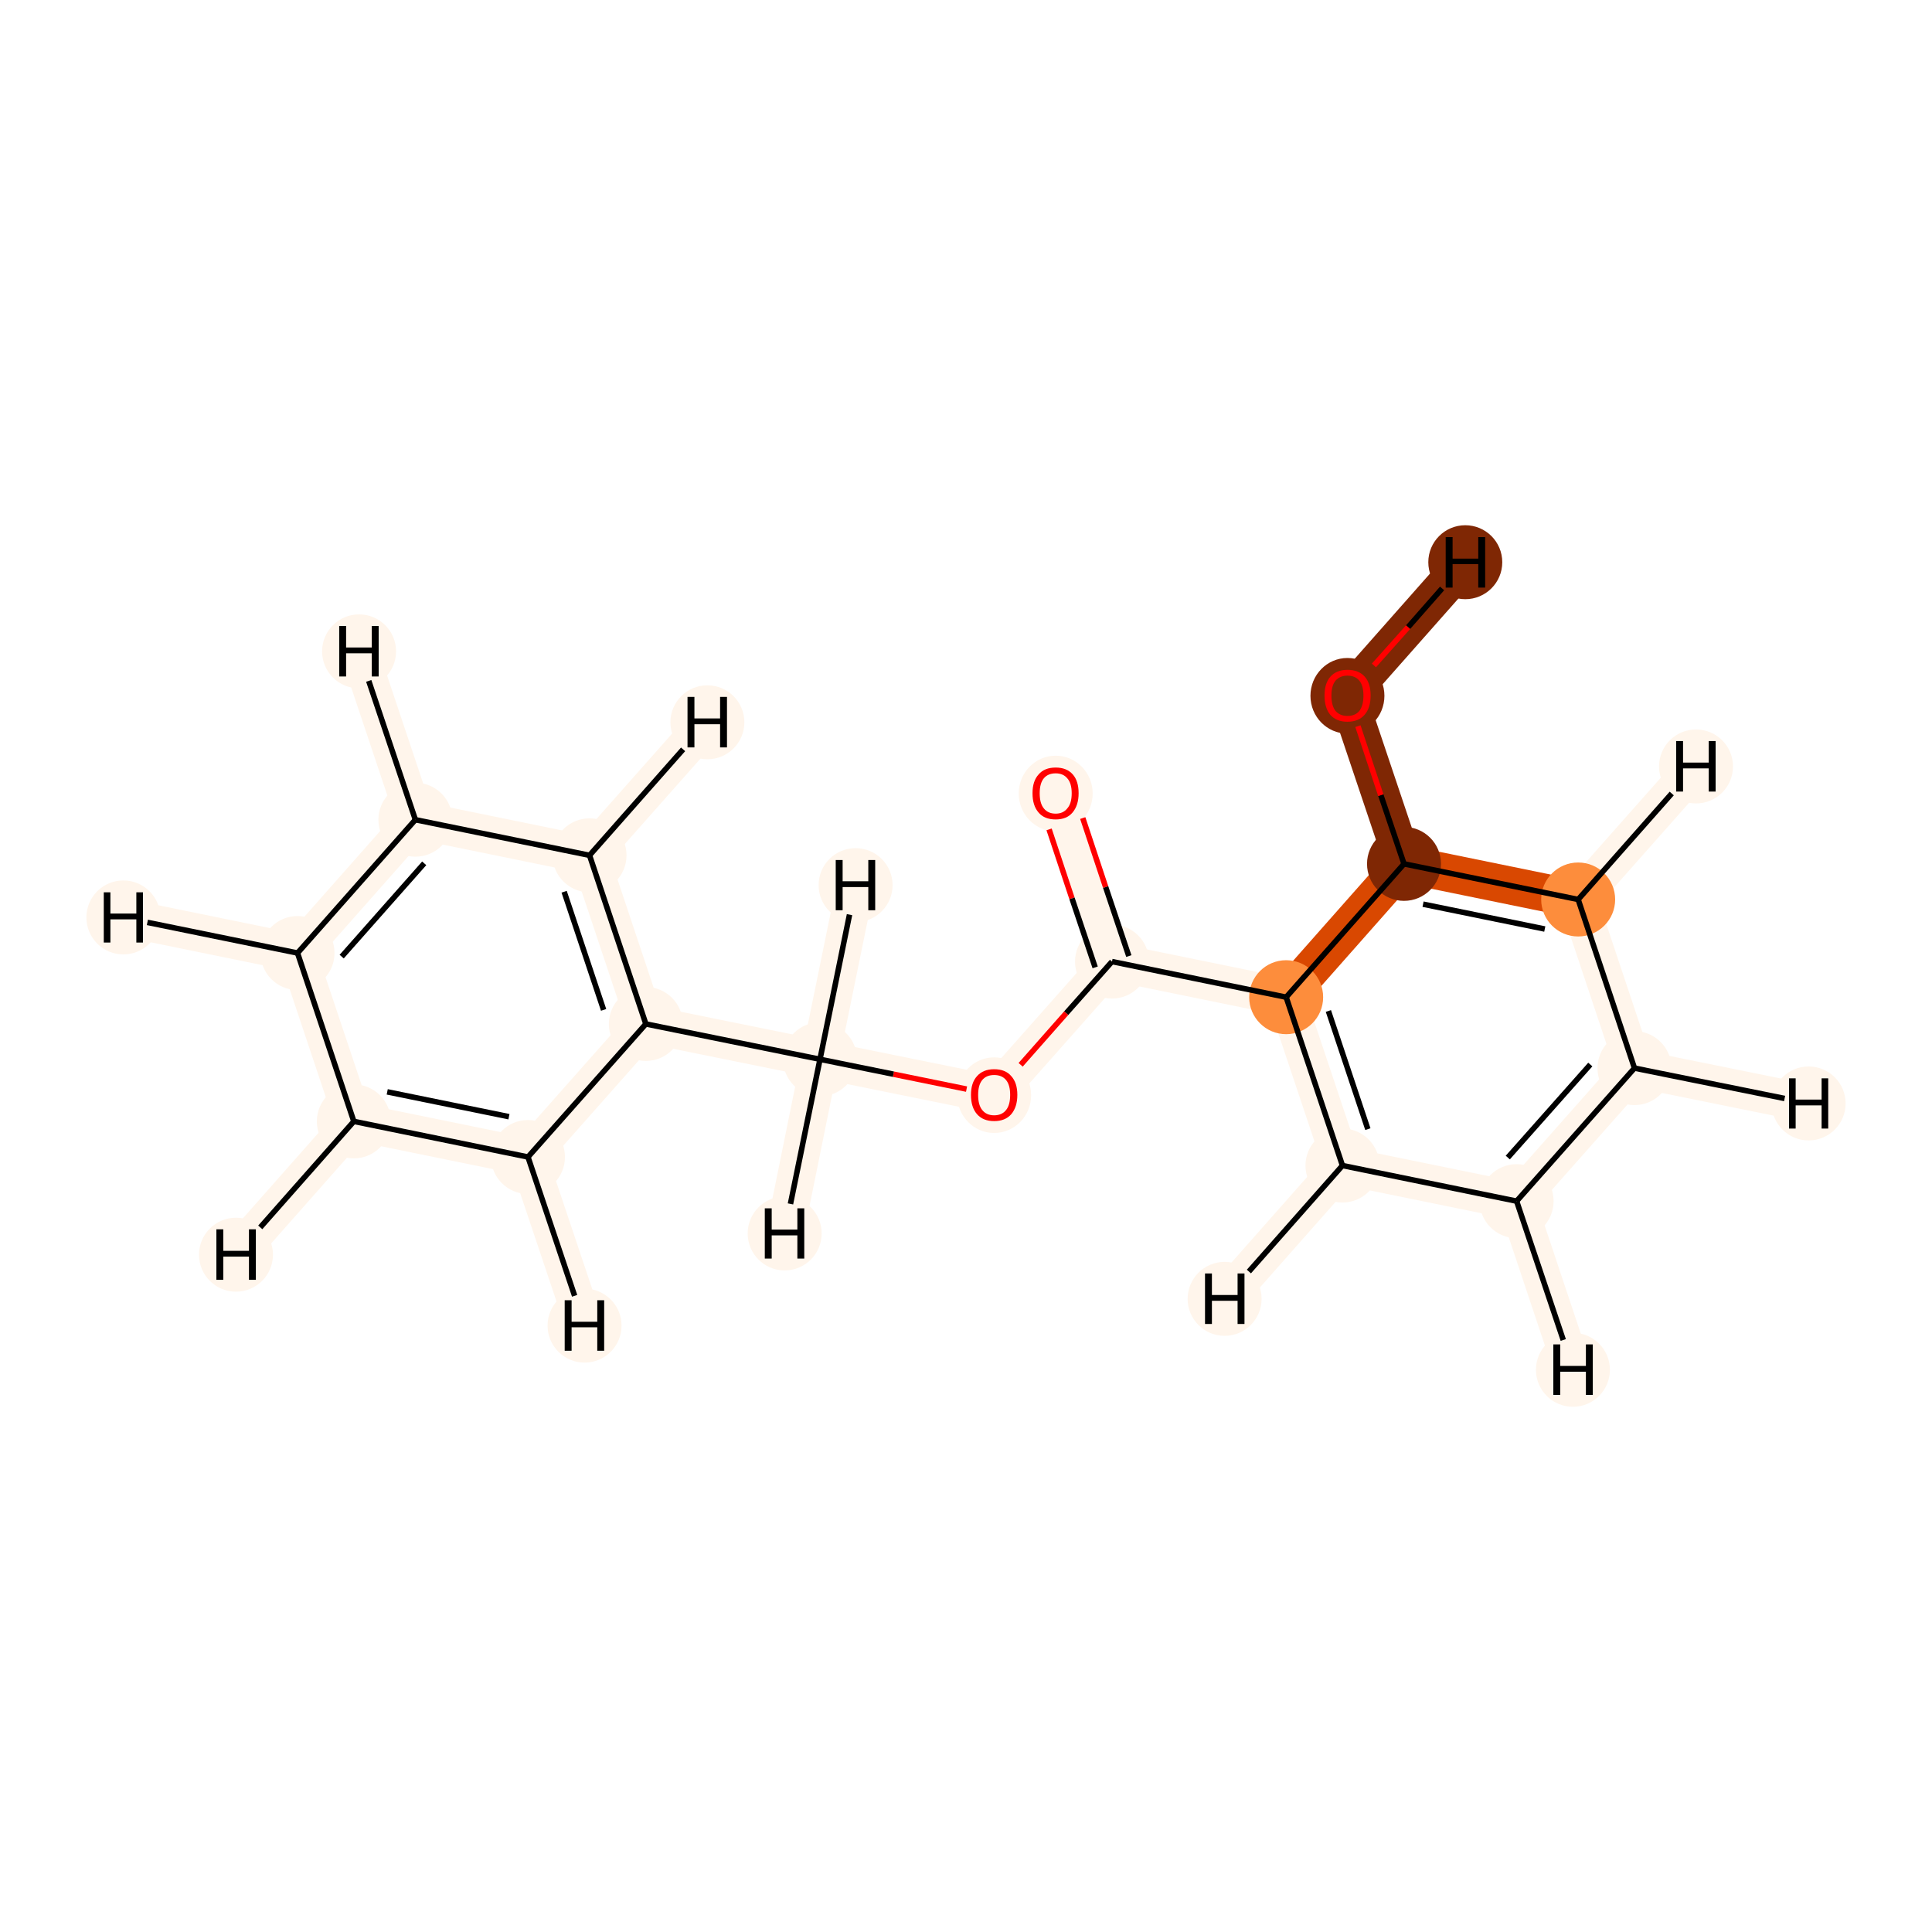 <?xml version='1.0' encoding='iso-8859-1'?>
<svg version='1.1' baseProfile='full'
              xmlns='http://www.w3.org/2000/svg'
                      xmlns:rdkit='http://www.rdkit.org/xml'
                      xmlns:xlink='http://www.w3.org/1999/xlink'
                  xml:space='preserve'
width='700px' height='700px' viewBox='0 0 700 700'>
<!-- END OF HEADER -->
<rect style='opacity:1.0;fill:#FFFFFF;stroke:none' width='700.0' height='700.0' x='0.0' y='0.0'> </rect>
<path d='M 382.5,287.3 L 402.9,348.4' style='fill:none;fill-rule:evenodd;stroke:#FFF5EB;stroke-width:13.7px;stroke-linecap:butt;stroke-linejoin:miter;stroke-opacity:1' />
<path d='M 402.9,348.4 L 466.0,361.3' style='fill:none;fill-rule:evenodd;stroke:#FFF5EB;stroke-width:13.7px;stroke-linecap:butt;stroke-linejoin:miter;stroke-opacity:1' />
<path d='M 402.9,348.4 L 360.2,396.6' style='fill:none;fill-rule:evenodd;stroke:#FFF5EB;stroke-width:13.7px;stroke-linecap:butt;stroke-linejoin:miter;stroke-opacity:1' />
<path d='M 466.0,361.3 L 486.4,422.3' style='fill:none;fill-rule:evenodd;stroke:#FFF5EB;stroke-width:13.7px;stroke-linecap:butt;stroke-linejoin:miter;stroke-opacity:1' />
<path d='M 466.0,361.3 L 508.7,313.0' style='fill:none;fill-rule:evenodd;stroke:#D94801;stroke-width:13.7px;stroke-linecap:butt;stroke-linejoin:miter;stroke-opacity:1' />
<path d='M 486.4,422.3 L 549.5,435.2' style='fill:none;fill-rule:evenodd;stroke:#FFF5EB;stroke-width:13.7px;stroke-linecap:butt;stroke-linejoin:miter;stroke-opacity:1' />
<path d='M 486.4,422.3 L 443.7,470.6' style='fill:none;fill-rule:evenodd;stroke:#FFF5EB;stroke-width:13.7px;stroke-linecap:butt;stroke-linejoin:miter;stroke-opacity:1' />
<path d='M 549.5,435.2 L 592.2,387.0' style='fill:none;fill-rule:evenodd;stroke:#FFF5EB;stroke-width:13.7px;stroke-linecap:butt;stroke-linejoin:miter;stroke-opacity:1' />
<path d='M 549.5,435.2 L 569.9,496.3' style='fill:none;fill-rule:evenodd;stroke:#FFF5EB;stroke-width:13.7px;stroke-linecap:butt;stroke-linejoin:miter;stroke-opacity:1' />
<path d='M 592.2,387.0 L 571.8,325.9' style='fill:none;fill-rule:evenodd;stroke:#FFF5EB;stroke-width:13.7px;stroke-linecap:butt;stroke-linejoin:miter;stroke-opacity:1' />
<path d='M 592.2,387.0 L 655.3,399.8' style='fill:none;fill-rule:evenodd;stroke:#FFF5EB;stroke-width:13.7px;stroke-linecap:butt;stroke-linejoin:miter;stroke-opacity:1' />
<path d='M 571.8,325.9 L 508.7,313.0' style='fill:none;fill-rule:evenodd;stroke:#D94801;stroke-width:13.7px;stroke-linecap:butt;stroke-linejoin:miter;stroke-opacity:1' />
<path d='M 571.8,325.9 L 614.5,277.7' style='fill:none;fill-rule:evenodd;stroke:#FFF5EB;stroke-width:13.7px;stroke-linecap:butt;stroke-linejoin:miter;stroke-opacity:1' />
<path d='M 508.7,313.0 L 488.2,252.0' style='fill:none;fill-rule:evenodd;stroke:#7F2704;stroke-width:13.7px;stroke-linecap:butt;stroke-linejoin:miter;stroke-opacity:1' />
<path d='M 488.2,252.0 L 530.9,203.7' style='fill:none;fill-rule:evenodd;stroke:#7F2704;stroke-width:13.7px;stroke-linecap:butt;stroke-linejoin:miter;stroke-opacity:1' />
<path d='M 360.2,396.6 L 297.1,383.8' style='fill:none;fill-rule:evenodd;stroke:#FFF5EB;stroke-width:13.7px;stroke-linecap:butt;stroke-linejoin:miter;stroke-opacity:1' />
<path d='M 297.1,383.8 L 234.0,371.0' style='fill:none;fill-rule:evenodd;stroke:#FFF5EB;stroke-width:13.7px;stroke-linecap:butt;stroke-linejoin:miter;stroke-opacity:1' />
<path d='M 297.1,383.8 L 310.0,320.7' style='fill:none;fill-rule:evenodd;stroke:#FFF5EB;stroke-width:13.7px;stroke-linecap:butt;stroke-linejoin:miter;stroke-opacity:1' />
<path d='M 297.1,383.8 L 284.3,446.9' style='fill:none;fill-rule:evenodd;stroke:#FFF5EB;stroke-width:13.7px;stroke-linecap:butt;stroke-linejoin:miter;stroke-opacity:1' />
<path d='M 234.0,371.0 L 213.6,309.9' style='fill:none;fill-rule:evenodd;stroke:#FFF5EB;stroke-width:13.7px;stroke-linecap:butt;stroke-linejoin:miter;stroke-opacity:1' />
<path d='M 234.0,371.0 L 191.3,419.2' style='fill:none;fill-rule:evenodd;stroke:#FFF5EB;stroke-width:13.7px;stroke-linecap:butt;stroke-linejoin:miter;stroke-opacity:1' />
<path d='M 213.6,309.9 L 150.5,297.0' style='fill:none;fill-rule:evenodd;stroke:#FFF5EB;stroke-width:13.7px;stroke-linecap:butt;stroke-linejoin:miter;stroke-opacity:1' />
<path d='M 213.6,309.9 L 256.3,261.7' style='fill:none;fill-rule:evenodd;stroke:#FFF5EB;stroke-width:13.7px;stroke-linecap:butt;stroke-linejoin:miter;stroke-opacity:1' />
<path d='M 150.5,297.0 L 107.8,345.3' style='fill:none;fill-rule:evenodd;stroke:#FFF5EB;stroke-width:13.7px;stroke-linecap:butt;stroke-linejoin:miter;stroke-opacity:1' />
<path d='M 150.5,297.0 L 130.1,236.0' style='fill:none;fill-rule:evenodd;stroke:#FFF5EB;stroke-width:13.7px;stroke-linecap:butt;stroke-linejoin:miter;stroke-opacity:1' />
<path d='M 107.8,345.3 L 128.2,406.3' style='fill:none;fill-rule:evenodd;stroke:#FFF5EB;stroke-width:13.7px;stroke-linecap:butt;stroke-linejoin:miter;stroke-opacity:1' />
<path d='M 107.8,345.3 L 44.7,332.4' style='fill:none;fill-rule:evenodd;stroke:#FFF5EB;stroke-width:13.7px;stroke-linecap:butt;stroke-linejoin:miter;stroke-opacity:1' />
<path d='M 128.2,406.3 L 191.3,419.2' style='fill:none;fill-rule:evenodd;stroke:#FFF5EB;stroke-width:13.7px;stroke-linecap:butt;stroke-linejoin:miter;stroke-opacity:1' />
<path d='M 128.2,406.3 L 85.5,454.6' style='fill:none;fill-rule:evenodd;stroke:#FFF5EB;stroke-width:13.7px;stroke-linecap:butt;stroke-linejoin:miter;stroke-opacity:1' />
<path d='M 191.3,419.2 L 211.8,480.3' style='fill:none;fill-rule:evenodd;stroke:#FFF5EB;stroke-width:13.7px;stroke-linecap:butt;stroke-linejoin:miter;stroke-opacity:1' />
<ellipse cx='382.5' cy='287.5' rx='12.9' ry='13.2'  style='fill:#FFF5EB;fill-rule:evenodd;stroke:#FFF5EB;stroke-width:1.0px;stroke-linecap:butt;stroke-linejoin:miter;stroke-opacity:1' />
<ellipse cx='402.9' cy='348.4' rx='12.9' ry='12.9'  style='fill:#FFF5EB;fill-rule:evenodd;stroke:#FFF5EB;stroke-width:1.0px;stroke-linecap:butt;stroke-linejoin:miter;stroke-opacity:1' />
<ellipse cx='466.0' cy='361.3' rx='12.9' ry='12.9'  style='fill:#FD8D3C;fill-rule:evenodd;stroke:#FD8D3C;stroke-width:1.0px;stroke-linecap:butt;stroke-linejoin:miter;stroke-opacity:1' />
<ellipse cx='486.4' cy='422.3' rx='12.9' ry='12.9'  style='fill:#FFF5EB;fill-rule:evenodd;stroke:#FFF5EB;stroke-width:1.0px;stroke-linecap:butt;stroke-linejoin:miter;stroke-opacity:1' />
<ellipse cx='549.5' cy='435.2' rx='12.9' ry='12.9'  style='fill:#FFF5EB;fill-rule:evenodd;stroke:#FFF5EB;stroke-width:1.0px;stroke-linecap:butt;stroke-linejoin:miter;stroke-opacity:1' />
<ellipse cx='592.2' cy='387.0' rx='12.9' ry='12.9'  style='fill:#FFF5EB;fill-rule:evenodd;stroke:#FFF5EB;stroke-width:1.0px;stroke-linecap:butt;stroke-linejoin:miter;stroke-opacity:1' />
<ellipse cx='571.8' cy='325.9' rx='12.9' ry='12.9'  style='fill:#FD8D3C;fill-rule:evenodd;stroke:#FD8D3C;stroke-width:1.0px;stroke-linecap:butt;stroke-linejoin:miter;stroke-opacity:1' />
<ellipse cx='508.7' cy='313.0' rx='12.9' ry='12.9'  style='fill:#7F2704;fill-rule:evenodd;stroke:#7F2704;stroke-width:1.0px;stroke-linecap:butt;stroke-linejoin:miter;stroke-opacity:1' />
<ellipse cx='488.2' cy='252.1' rx='12.9' ry='13.2'  style='fill:#7F2704;fill-rule:evenodd;stroke:#7F2704;stroke-width:1.0px;stroke-linecap:butt;stroke-linejoin:miter;stroke-opacity:1' />
<ellipse cx='360.2' cy='396.8' rx='12.9' ry='13.2'  style='fill:#FFF5EB;fill-rule:evenodd;stroke:#FFF5EB;stroke-width:1.0px;stroke-linecap:butt;stroke-linejoin:miter;stroke-opacity:1' />
<ellipse cx='297.1' cy='383.8' rx='12.9' ry='12.9'  style='fill:#FFF5EB;fill-rule:evenodd;stroke:#FFF5EB;stroke-width:1.0px;stroke-linecap:butt;stroke-linejoin:miter;stroke-opacity:1' />
<ellipse cx='234.0' cy='371.0' rx='12.9' ry='12.9'  style='fill:#FFF5EB;fill-rule:evenodd;stroke:#FFF5EB;stroke-width:1.0px;stroke-linecap:butt;stroke-linejoin:miter;stroke-opacity:1' />
<ellipse cx='213.6' cy='309.9' rx='12.9' ry='12.9'  style='fill:#FFF5EB;fill-rule:evenodd;stroke:#FFF5EB;stroke-width:1.0px;stroke-linecap:butt;stroke-linejoin:miter;stroke-opacity:1' />
<ellipse cx='150.5' cy='297.0' rx='12.9' ry='12.9'  style='fill:#FFF5EB;fill-rule:evenodd;stroke:#FFF5EB;stroke-width:1.0px;stroke-linecap:butt;stroke-linejoin:miter;stroke-opacity:1' />
<ellipse cx='107.8' cy='345.3' rx='12.9' ry='12.9'  style='fill:#FFF5EB;fill-rule:evenodd;stroke:#FFF5EB;stroke-width:1.0px;stroke-linecap:butt;stroke-linejoin:miter;stroke-opacity:1' />
<ellipse cx='128.2' cy='406.3' rx='12.9' ry='12.9'  style='fill:#FFF5EB;fill-rule:evenodd;stroke:#FFF5EB;stroke-width:1.0px;stroke-linecap:butt;stroke-linejoin:miter;stroke-opacity:1' />
<ellipse cx='191.3' cy='419.2' rx='12.9' ry='12.9'  style='fill:#FFF5EB;fill-rule:evenodd;stroke:#FFF5EB;stroke-width:1.0px;stroke-linecap:butt;stroke-linejoin:miter;stroke-opacity:1' />
<ellipse cx='443.7' cy='470.6' rx='12.9' ry='12.9'  style='fill:#FFF5EB;fill-rule:evenodd;stroke:#FFF5EB;stroke-width:1.0px;stroke-linecap:butt;stroke-linejoin:miter;stroke-opacity:1' />
<ellipse cx='569.9' cy='496.3' rx='12.9' ry='12.9'  style='fill:#FFF5EB;fill-rule:evenodd;stroke:#FFF5EB;stroke-width:1.0px;stroke-linecap:butt;stroke-linejoin:miter;stroke-opacity:1' />
<ellipse cx='655.3' cy='399.8' rx='12.9' ry='12.9'  style='fill:#FFF5EB;fill-rule:evenodd;stroke:#FFF5EB;stroke-width:1.0px;stroke-linecap:butt;stroke-linejoin:miter;stroke-opacity:1' />
<ellipse cx='614.5' cy='277.7' rx='12.9' ry='12.9'  style='fill:#FFF5EB;fill-rule:evenodd;stroke:#FFF5EB;stroke-width:1.0px;stroke-linecap:butt;stroke-linejoin:miter;stroke-opacity:1' />
<ellipse cx='530.9' cy='203.7' rx='12.9' ry='12.9'  style='fill:#7F2704;fill-rule:evenodd;stroke:#7F2704;stroke-width:1.0px;stroke-linecap:butt;stroke-linejoin:miter;stroke-opacity:1' />
<ellipse cx='310.0' cy='320.7' rx='12.9' ry='12.9'  style='fill:#FFF5EB;fill-rule:evenodd;stroke:#FFF5EB;stroke-width:1.0px;stroke-linecap:butt;stroke-linejoin:miter;stroke-opacity:1' />
<ellipse cx='284.3' cy='446.9' rx='12.9' ry='12.9'  style='fill:#FFF5EB;fill-rule:evenodd;stroke:#FFF5EB;stroke-width:1.0px;stroke-linecap:butt;stroke-linejoin:miter;stroke-opacity:1' />
<ellipse cx='256.3' cy='261.7' rx='12.9' ry='12.9'  style='fill:#FFF5EB;fill-rule:evenodd;stroke:#FFF5EB;stroke-width:1.0px;stroke-linecap:butt;stroke-linejoin:miter;stroke-opacity:1' />
<ellipse cx='130.1' cy='236.0' rx='12.9' ry='12.9'  style='fill:#FFF5EB;fill-rule:evenodd;stroke:#FFF5EB;stroke-width:1.0px;stroke-linecap:butt;stroke-linejoin:miter;stroke-opacity:1' />
<ellipse cx='44.7' cy='332.4' rx='12.9' ry='12.9'  style='fill:#FFF5EB;fill-rule:evenodd;stroke:#FFF5EB;stroke-width:1.0px;stroke-linecap:butt;stroke-linejoin:miter;stroke-opacity:1' />
<ellipse cx='85.5' cy='454.6' rx='12.9' ry='12.9'  style='fill:#FFF5EB;fill-rule:evenodd;stroke:#FFF5EB;stroke-width:1.0px;stroke-linecap:butt;stroke-linejoin:miter;stroke-opacity:1' />
<ellipse cx='211.8' cy='480.3' rx='12.9' ry='12.9'  style='fill:#FFF5EB;fill-rule:evenodd;stroke:#FFF5EB;stroke-width:1.0px;stroke-linecap:butt;stroke-linejoin:miter;stroke-opacity:1' />
<path class='bond-0 atom-0 atom-1' d='M 380.1,300.5 L 388.4,325.5' style='fill:none;fill-rule:evenodd;stroke:#FF0000;stroke-width:2.0px;stroke-linecap:butt;stroke-linejoin:miter;stroke-opacity:1' />
<path class='bond-0 atom-0 atom-1' d='M 388.4,325.5 L 396.8,350.5' style='fill:none;fill-rule:evenodd;stroke:#000000;stroke-width:2.0px;stroke-linecap:butt;stroke-linejoin:miter;stroke-opacity:1' />
<path class='bond-0 atom-0 atom-1' d='M 392.3,296.4 L 400.6,321.4' style='fill:none;fill-rule:evenodd;stroke:#FF0000;stroke-width:2.0px;stroke-linecap:butt;stroke-linejoin:miter;stroke-opacity:1' />
<path class='bond-0 atom-0 atom-1' d='M 400.6,321.4 L 409.0,346.4' style='fill:none;fill-rule:evenodd;stroke:#000000;stroke-width:2.0px;stroke-linecap:butt;stroke-linejoin:miter;stroke-opacity:1' />
<path class='bond-1 atom-1 atom-2' d='M 402.9,348.4 L 466.0,361.3' style='fill:none;fill-rule:evenodd;stroke:#000000;stroke-width:2.0px;stroke-linecap:butt;stroke-linejoin:miter;stroke-opacity:1' />
<path class='bond-8 atom-1 atom-9' d='M 402.9,348.4 L 386.3,367.1' style='fill:none;fill-rule:evenodd;stroke:#000000;stroke-width:2.0px;stroke-linecap:butt;stroke-linejoin:miter;stroke-opacity:1' />
<path class='bond-8 atom-1 atom-9' d='M 386.3,367.1 L 369.8,385.8' style='fill:none;fill-rule:evenodd;stroke:#FF0000;stroke-width:2.0px;stroke-linecap:butt;stroke-linejoin:miter;stroke-opacity:1' />
<path class='bond-2 atom-2 atom-3' d='M 466.0,361.3 L 486.4,422.3' style='fill:none;fill-rule:evenodd;stroke:#000000;stroke-width:2.0px;stroke-linecap:butt;stroke-linejoin:miter;stroke-opacity:1' />
<path class='bond-2 atom-2 atom-3' d='M 481.3,366.3 L 495.6,409.1' style='fill:none;fill-rule:evenodd;stroke:#000000;stroke-width:2.0px;stroke-linecap:butt;stroke-linejoin:miter;stroke-opacity:1' />
<path class='bond-16 atom-7 atom-2' d='M 508.7,313.0 L 466.0,361.3' style='fill:none;fill-rule:evenodd;stroke:#000000;stroke-width:2.0px;stroke-linecap:butt;stroke-linejoin:miter;stroke-opacity:1' />
<path class='bond-3 atom-3 atom-4' d='M 486.4,422.3 L 549.5,435.2' style='fill:none;fill-rule:evenodd;stroke:#000000;stroke-width:2.0px;stroke-linecap:butt;stroke-linejoin:miter;stroke-opacity:1' />
<path class='bond-18 atom-3 atom-17' d='M 486.4,422.3 L 452.5,460.7' style='fill:none;fill-rule:evenodd;stroke:#000000;stroke-width:2.0px;stroke-linecap:butt;stroke-linejoin:miter;stroke-opacity:1' />
<path class='bond-4 atom-4 atom-5' d='M 549.5,435.2 L 592.2,387.0' style='fill:none;fill-rule:evenodd;stroke:#000000;stroke-width:2.0px;stroke-linecap:butt;stroke-linejoin:miter;stroke-opacity:1' />
<path class='bond-4 atom-4 atom-5' d='M 546.3,419.4 L 576.2,385.7' style='fill:none;fill-rule:evenodd;stroke:#000000;stroke-width:2.0px;stroke-linecap:butt;stroke-linejoin:miter;stroke-opacity:1' />
<path class='bond-19 atom-4 atom-18' d='M 549.5,435.2 L 566.4,485.5' style='fill:none;fill-rule:evenodd;stroke:#000000;stroke-width:2.0px;stroke-linecap:butt;stroke-linejoin:miter;stroke-opacity:1' />
<path class='bond-5 atom-5 atom-6' d='M 592.2,387.0 L 571.8,325.9' style='fill:none;fill-rule:evenodd;stroke:#000000;stroke-width:2.0px;stroke-linecap:butt;stroke-linejoin:miter;stroke-opacity:1' />
<path class='bond-20 atom-5 atom-19' d='M 592.2,387.0 L 646.6,398.0' style='fill:none;fill-rule:evenodd;stroke:#000000;stroke-width:2.0px;stroke-linecap:butt;stroke-linejoin:miter;stroke-opacity:1' />
<path class='bond-6 atom-6 atom-7' d='M 571.8,325.9 L 508.7,313.0' style='fill:none;fill-rule:evenodd;stroke:#000000;stroke-width:2.0px;stroke-linecap:butt;stroke-linejoin:miter;stroke-opacity:1' />
<path class='bond-6 atom-6 atom-7' d='M 559.7,336.6 L 515.6,327.6' style='fill:none;fill-rule:evenodd;stroke:#000000;stroke-width:2.0px;stroke-linecap:butt;stroke-linejoin:miter;stroke-opacity:1' />
<path class='bond-21 atom-6 atom-20' d='M 571.8,325.9 L 605.7,287.5' style='fill:none;fill-rule:evenodd;stroke:#000000;stroke-width:2.0px;stroke-linecap:butt;stroke-linejoin:miter;stroke-opacity:1' />
<path class='bond-7 atom-7 atom-8' d='M 508.7,313.0 L 500.3,288.1' style='fill:none;fill-rule:evenodd;stroke:#000000;stroke-width:2.0px;stroke-linecap:butt;stroke-linejoin:miter;stroke-opacity:1' />
<path class='bond-7 atom-7 atom-8' d='M 500.3,288.1 L 492.0,263.1' style='fill:none;fill-rule:evenodd;stroke:#FF0000;stroke-width:2.0px;stroke-linecap:butt;stroke-linejoin:miter;stroke-opacity:1' />
<path class='bond-22 atom-8 atom-21' d='M 497.8,241.1 L 510.2,227.2' style='fill:none;fill-rule:evenodd;stroke:#FF0000;stroke-width:2.0px;stroke-linecap:butt;stroke-linejoin:miter;stroke-opacity:1' />
<path class='bond-22 atom-8 atom-21' d='M 510.2,227.2 L 522.5,213.2' style='fill:none;fill-rule:evenodd;stroke:#000000;stroke-width:2.0px;stroke-linecap:butt;stroke-linejoin:miter;stroke-opacity:1' />
<path class='bond-9 atom-9 atom-10' d='M 350.2,394.6 L 323.7,389.2' style='fill:none;fill-rule:evenodd;stroke:#FF0000;stroke-width:2.0px;stroke-linecap:butt;stroke-linejoin:miter;stroke-opacity:1' />
<path class='bond-9 atom-9 atom-10' d='M 323.7,389.2 L 297.1,383.8' style='fill:none;fill-rule:evenodd;stroke:#000000;stroke-width:2.0px;stroke-linecap:butt;stroke-linejoin:miter;stroke-opacity:1' />
<path class='bond-10 atom-10 atom-11' d='M 297.1,383.8 L 234.0,371.0' style='fill:none;fill-rule:evenodd;stroke:#000000;stroke-width:2.0px;stroke-linecap:butt;stroke-linejoin:miter;stroke-opacity:1' />
<path class='bond-23 atom-10 atom-22' d='M 297.1,383.8 L 307.8,331.4' style='fill:none;fill-rule:evenodd;stroke:#000000;stroke-width:2.0px;stroke-linecap:butt;stroke-linejoin:miter;stroke-opacity:1' />
<path class='bond-24 atom-10 atom-23' d='M 297.1,383.8 L 286.4,436.2' style='fill:none;fill-rule:evenodd;stroke:#000000;stroke-width:2.0px;stroke-linecap:butt;stroke-linejoin:miter;stroke-opacity:1' />
<path class='bond-11 atom-11 atom-12' d='M 234.0,371.0 L 213.6,309.9' style='fill:none;fill-rule:evenodd;stroke:#000000;stroke-width:2.0px;stroke-linecap:butt;stroke-linejoin:miter;stroke-opacity:1' />
<path class='bond-11 atom-11 atom-12' d='M 218.7,365.9 L 204.4,323.1' style='fill:none;fill-rule:evenodd;stroke:#000000;stroke-width:2.0px;stroke-linecap:butt;stroke-linejoin:miter;stroke-opacity:1' />
<path class='bond-17 atom-16 atom-11' d='M 191.3,419.2 L 234.0,371.0' style='fill:none;fill-rule:evenodd;stroke:#000000;stroke-width:2.0px;stroke-linecap:butt;stroke-linejoin:miter;stroke-opacity:1' />
<path class='bond-12 atom-12 atom-13' d='M 213.6,309.9 L 150.5,297.0' style='fill:none;fill-rule:evenodd;stroke:#000000;stroke-width:2.0px;stroke-linecap:butt;stroke-linejoin:miter;stroke-opacity:1' />
<path class='bond-25 atom-12 atom-24' d='M 213.6,309.9 L 247.5,271.5' style='fill:none;fill-rule:evenodd;stroke:#000000;stroke-width:2.0px;stroke-linecap:butt;stroke-linejoin:miter;stroke-opacity:1' />
<path class='bond-13 atom-13 atom-14' d='M 150.5,297.0 L 107.8,345.3' style='fill:none;fill-rule:evenodd;stroke:#000000;stroke-width:2.0px;stroke-linecap:butt;stroke-linejoin:miter;stroke-opacity:1' />
<path class='bond-13 atom-13 atom-14' d='M 153.7,312.8 L 123.8,346.6' style='fill:none;fill-rule:evenodd;stroke:#000000;stroke-width:2.0px;stroke-linecap:butt;stroke-linejoin:miter;stroke-opacity:1' />
<path class='bond-26 atom-13 atom-25' d='M 150.5,297.0 L 133.6,246.7' style='fill:none;fill-rule:evenodd;stroke:#000000;stroke-width:2.0px;stroke-linecap:butt;stroke-linejoin:miter;stroke-opacity:1' />
<path class='bond-14 atom-14 atom-15' d='M 107.8,345.3 L 128.2,406.3' style='fill:none;fill-rule:evenodd;stroke:#000000;stroke-width:2.0px;stroke-linecap:butt;stroke-linejoin:miter;stroke-opacity:1' />
<path class='bond-27 atom-14 atom-26' d='M 107.8,345.3 L 53.4,334.2' style='fill:none;fill-rule:evenodd;stroke:#000000;stroke-width:2.0px;stroke-linecap:butt;stroke-linejoin:miter;stroke-opacity:1' />
<path class='bond-15 atom-15 atom-16' d='M 128.2,406.3 L 191.3,419.2' style='fill:none;fill-rule:evenodd;stroke:#000000;stroke-width:2.0px;stroke-linecap:butt;stroke-linejoin:miter;stroke-opacity:1' />
<path class='bond-15 atom-15 atom-16' d='M 140.3,395.6 L 184.4,404.6' style='fill:none;fill-rule:evenodd;stroke:#000000;stroke-width:2.0px;stroke-linecap:butt;stroke-linejoin:miter;stroke-opacity:1' />
<path class='bond-28 atom-15 atom-27' d='M 128.2,406.3 L 94.3,444.7' style='fill:none;fill-rule:evenodd;stroke:#000000;stroke-width:2.0px;stroke-linecap:butt;stroke-linejoin:miter;stroke-opacity:1' />
<path class='bond-29 atom-16 atom-28' d='M 191.3,419.2 L 208.2,469.5' style='fill:none;fill-rule:evenodd;stroke:#000000;stroke-width:2.0px;stroke-linecap:butt;stroke-linejoin:miter;stroke-opacity:1' />
<path  class='atom-0' d='M 374.1 287.4
Q 374.1 283.0, 376.3 280.6
Q 378.4 278.1, 382.5 278.1
Q 386.5 278.1, 388.7 280.6
Q 390.8 283.0, 390.8 287.4
Q 390.8 291.8, 388.6 294.4
Q 386.5 296.9, 382.5 296.9
Q 378.4 296.9, 376.3 294.4
Q 374.1 291.9, 374.1 287.4
M 382.5 294.8
Q 385.2 294.8, 386.7 292.9
Q 388.3 291.1, 388.3 287.4
Q 388.3 283.8, 386.7 282.0
Q 385.2 280.2, 382.5 280.2
Q 379.7 280.2, 378.2 282.0
Q 376.7 283.8, 376.7 287.4
Q 376.7 291.1, 378.2 292.9
Q 379.7 294.8, 382.5 294.8
' fill='#FF0000'/>
<path  class='atom-8' d='M 479.9 252.0
Q 479.9 247.6, 482.0 245.2
Q 484.2 242.7, 488.2 242.7
Q 492.3 242.7, 494.5 245.2
Q 496.6 247.6, 496.6 252.0
Q 496.6 256.5, 494.4 259.0
Q 492.2 261.5, 488.2 261.5
Q 484.2 261.5, 482.0 259.0
Q 479.9 256.5, 479.9 252.0
M 488.2 259.4
Q 491.0 259.4, 492.5 257.6
Q 494.0 255.7, 494.0 252.0
Q 494.0 248.4, 492.5 246.6
Q 491.0 244.8, 488.2 244.8
Q 485.5 244.8, 483.9 246.6
Q 482.4 248.4, 482.4 252.0
Q 482.4 255.7, 483.9 257.6
Q 485.5 259.4, 488.2 259.4
' fill='#FF0000'/>
<path  class='atom-9' d='M 351.8 396.7
Q 351.8 392.3, 354.0 389.9
Q 356.2 387.4, 360.2 387.4
Q 364.3 387.4, 366.4 389.9
Q 368.6 392.3, 368.6 396.7
Q 368.6 401.1, 366.4 403.7
Q 364.2 406.2, 360.2 406.2
Q 356.2 406.2, 354.0 403.7
Q 351.8 401.2, 351.8 396.7
M 360.2 404.1
Q 363.0 404.1, 364.5 402.2
Q 366.0 400.4, 366.0 396.7
Q 366.0 393.1, 364.5 391.3
Q 363.0 389.5, 360.2 389.5
Q 357.4 389.5, 355.9 391.3
Q 354.4 393.1, 354.4 396.7
Q 354.4 400.4, 355.9 402.2
Q 357.4 404.1, 360.2 404.1
' fill='#FF0000'/>
<path  class='atom-17' d='M 436.6 461.4
L 439.1 461.4
L 439.1 469.2
L 448.4 469.2
L 448.4 461.4
L 450.9 461.4
L 450.9 479.7
L 448.4 479.7
L 448.4 471.3
L 439.1 471.3
L 439.1 479.7
L 436.6 479.7
L 436.6 461.4
' fill='#000000'/>
<path  class='atom-18' d='M 562.8 487.1
L 565.3 487.1
L 565.3 494.9
L 574.6 494.9
L 574.6 487.1
L 577.1 487.1
L 577.1 505.4
L 574.6 505.4
L 574.6 497.0
L 565.3 497.0
L 565.3 505.4
L 562.8 505.4
L 562.8 487.1
' fill='#000000'/>
<path  class='atom-19' d='M 648.2 390.7
L 650.6 390.7
L 650.6 398.4
L 660.0 398.4
L 660.0 390.7
L 662.4 390.7
L 662.4 408.9
L 660.0 408.9
L 660.0 400.5
L 650.6 400.5
L 650.6 408.9
L 648.2 408.9
L 648.2 390.7
' fill='#000000'/>
<path  class='atom-20' d='M 607.3 268.5
L 609.8 268.5
L 609.8 276.3
L 619.1 276.3
L 619.1 268.5
L 621.6 268.5
L 621.6 286.8
L 619.1 286.8
L 619.1 278.4
L 609.8 278.4
L 609.8 286.8
L 607.3 286.8
L 607.3 268.5
' fill='#000000'/>
<path  class='atom-21' d='M 523.8 194.6
L 526.3 194.6
L 526.3 202.4
L 535.6 202.4
L 535.6 194.6
L 538.1 194.6
L 538.1 212.9
L 535.6 212.9
L 535.6 204.4
L 526.3 204.4
L 526.3 212.9
L 523.8 212.9
L 523.8 194.6
' fill='#000000'/>
<path  class='atom-22' d='M 302.8 311.6
L 305.3 311.6
L 305.3 319.3
L 314.6 319.3
L 314.6 311.6
L 317.1 311.6
L 317.1 329.8
L 314.6 329.8
L 314.6 321.4
L 305.3 321.4
L 305.3 329.8
L 302.8 329.8
L 302.8 311.6
' fill='#000000'/>
<path  class='atom-23' d='M 277.1 437.8
L 279.6 437.8
L 279.6 445.5
L 288.9 445.5
L 288.9 437.8
L 291.4 437.8
L 291.4 456.0
L 288.9 456.0
L 288.9 447.6
L 279.6 447.6
L 279.6 456.0
L 277.1 456.0
L 277.1 437.8
' fill='#000000'/>
<path  class='atom-24' d='M 249.1 252.5
L 251.6 252.5
L 251.6 260.3
L 260.9 260.3
L 260.9 252.5
L 263.4 252.5
L 263.4 270.8
L 260.9 270.8
L 260.9 262.4
L 251.6 262.4
L 251.6 270.8
L 249.1 270.8
L 249.1 252.5
' fill='#000000'/>
<path  class='atom-25' d='M 122.9 226.8
L 125.4 226.8
L 125.4 234.6
L 134.7 234.6
L 134.7 226.8
L 137.2 226.8
L 137.2 245.1
L 134.7 245.1
L 134.7 236.7
L 125.4 236.7
L 125.4 245.1
L 122.9 245.1
L 122.9 226.8
' fill='#000000'/>
<path  class='atom-26' d='M 37.6 323.3
L 40.0 323.3
L 40.0 331.0
L 49.4 331.0
L 49.4 323.3
L 51.8 323.3
L 51.8 341.5
L 49.4 341.5
L 49.4 333.1
L 40.0 333.1
L 40.0 341.5
L 37.6 341.5
L 37.6 323.3
' fill='#000000'/>
<path  class='atom-27' d='M 78.4 445.4
L 80.9 445.4
L 80.9 453.2
L 90.2 453.2
L 90.2 445.4
L 92.7 445.4
L 92.7 463.7
L 90.2 463.7
L 90.2 455.3
L 80.9 455.3
L 80.9 463.7
L 78.4 463.7
L 78.4 445.4
' fill='#000000'/>
<path  class='atom-28' d='M 204.6 471.1
L 207.1 471.1
L 207.1 478.9
L 216.4 478.9
L 216.4 471.1
L 218.9 471.1
L 218.9 489.4
L 216.4 489.4
L 216.4 480.9
L 207.1 480.9
L 207.1 489.4
L 204.6 489.4
L 204.6 471.1
' fill='#000000'/>
</svg>
